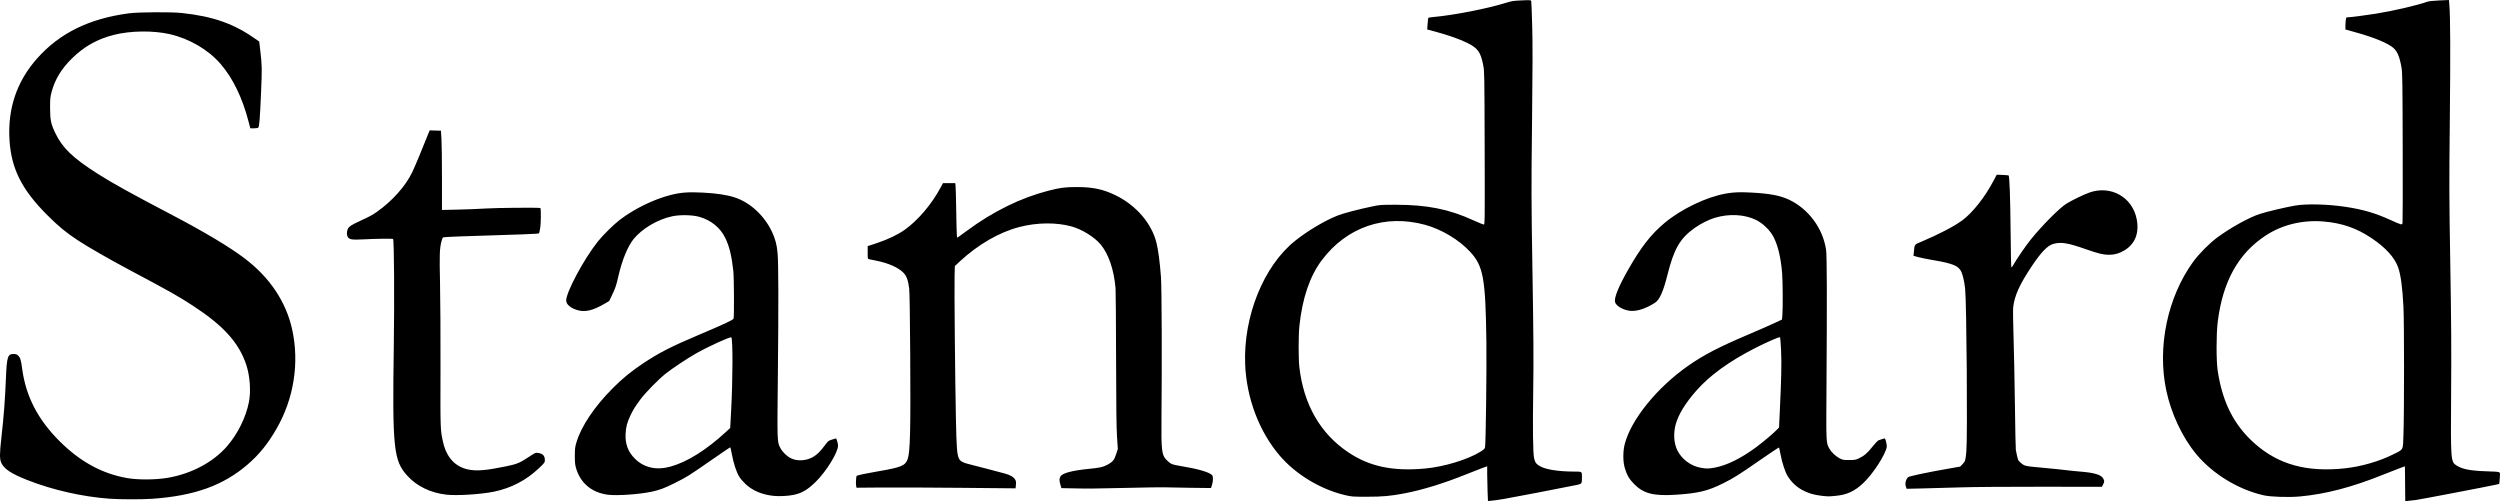 <?xml version="1.0" encoding="UTF-8" standalone="no"?>
<!-- Created with Inkscape (http://www.inkscape.org/) -->

<svg
   xmlns:dc="http://purl.org/dc/elements/1.1/"
   xmlns:cc="http://creativecommons.org/ns#"
   xmlns:rdf="http://www.w3.org/1999/02/22-rdf-syntax-ns#"
   xmlns:svg="http://www.w3.org/2000/svg"
   xmlns="http://www.w3.org/2000/svg"
   xmlns:sodipodi="http://sodipodi.sourceforge.net/DTD/sodipodi-0.dtd"
   xmlns:inkscape="http://www.inkscape.org/namespaces/inkscape"
   version="1.1"
   id="svg1378"
   width="2701.407"
   height="541.464"
   viewBox="0 0 2701.407 541.464"
   sodipodi:docname="Standard.svg"
   inkscape:version="0.92.4 (5da689c313, 2019-01-14)">
  <defs
     id="defs1382" />
  <sodipodi:namedview
     pagecolor="#ffffff"
     bordercolor="#666666"
     borderopacity="1"
     objecttolerance="10"
     gridtolerance="10"
     guidetolerance="10"
     inkscape:pageopacity="0"
     inkscape:pageshadow="2"
     inkscape:window-width="1920"
     inkscape:window-height="1017"
     id="namedview1380"
     showgrid="false"
     fit-margin-top="0"
     fit-margin-left="0"
     fit-margin-right="0"
     fit-margin-bottom="0"
     inkscape:zoom="0.21699767"
     inkscape:cx="-857.85429"
     inkscape:cy="-483.60245"
     inkscape:window-x="-8"
     inkscape:window-y="-8"
     inkscape:window-maximized="1"
     inkscape:current-layer="svg1378" />
  <path
     style="fill:#000000;stroke-width:0.64"
     d="m 1607.425,531.389 c -0.228,-5.495 -0.415,-13.933 -0.416,-18.752 v -8.762 l -4.32,1.482 c -2.376,0.815 -10.512,3.994 -18.08,7.065 -23.913,9.702 -47.648,17.024 -67.2,20.729 -15.102,2.862 -23.401,3.603 -40.32,3.604 -15.722,0 -16.601,-0.066 -23.99,-1.823 -26.636,-6.334 -53.247,-22.52 -70.575,-42.929 -22.023,-25.937 -35.581,-61.906 -37.049,-98.284 -2.087,-51.709 19.861,-106.143 53.761,-133.336 13.62,-10.926 32.021,-21.884 46.173,-27.499 5.986,-2.375 22.529,-6.722 37.44,-9.839 8.24,-1.722 9.426,-1.805 25.6,-1.788 33.903,0.035 57.187,4.728 83.879,16.904 5.434,2.479 10.396,4.51 11.026,4.513 1.095,0.01 1.135,-3.589 0.916,-82.715 -0.223,-80.505 -0.264,-82.9 -1.551,-89.44 -2.79,-14.183 -5.641,-18.256 -16.74,-23.913 -7.716,-3.932 -21.02,-8.661 -34.575,-12.289 l -9.205,-2.464 0.425,-6.04 c 0.234,-3.322 0.552,-6.246 0.707,-6.498 0.155,-0.252 2.523,-0.656 5.261,-0.898 22.463,-1.99 59.295,-9.226 79.538,-15.627 5.22,-1.651 7.497,-1.985 16.096,-2.362 9.403,-0.412 10.038,-0.366 10.368,0.745 0.193,0.651 0.666,12.848 1.05,27.104 0.531,19.686 0.487,44.623 -0.183,103.68 -0.837,73.843 -0.813,82.079 0.491,163.52 1.099,68.678 1.262,93.281 0.816,123.52 -0.663,44.943 -0.341,70.59 0.959,76.324 1.032,4.552 2.406,6.297 6.868,8.726 6.248,3.401 19.912,5.484 36.175,5.516 8.851,0.017 8.642,-0.12 8.631,5.668 -0.013,7.425 -0.078,7.537 -5.016,8.657 -2.34,0.53 -21.391,4.27 -42.335,8.31 -35.39,6.827 -43.6,8.256 -51.264,8.923 l -2.943,0.256 -0.414,-9.991 z m -67.619,-25.103 c 20.489,-1.857 46.196,-9.665 59.919,-18.201 3.671,-2.283 4.636,-3.221 4.954,-4.812 0.811,-4.057 1.834,-83.947 1.454,-113.554 -0.888,-69.085 -3.253,-82.205 -17.611,-97.688 -12.091,-13.039 -30.846,-24.261 -48.666,-29.121 -43.209,-11.783 -84.582,2.38 -111.503,38.168 -13.04,17.336 -21.155,41.179 -24.287,71.36 -1.043,10.055 -1.07,35.239 -0.047,44.16 4.648,40.52 22.674,71.923 52.907,92.174 22.961,15.38 48.009,20.673 82.879,17.513 z m 1059.05,16.396 -0.17,-18.782 -4.48,1.566 c -2.464,0.861 -10.959,4.182 -18.879,7.38 -33.592,13.564 -62.191,21.061 -90.07,23.61 -12.085,1.105 -31.369,0.501 -39.1,-1.225 -27.28,-6.091 -55.008,-22.96 -72.798,-44.288 -15.073,-18.072 -27.265,-43.948 -32.591,-69.172 -9.882,-46.802 1.353,-100.568 28.997,-138.772 6.114,-8.449 17.701,-20.161 26.049,-26.331 14.162,-10.466 34.12,-21.544 45.751,-25.394 7.275,-2.408 28.182,-7.383 38.304,-9.113 12.465,-2.131 35.329,-1.567 54.717,1.351 18.513,2.786 31.845,6.667 47.932,13.951 13.031,5.901 13.104,5.918 13.582,3.195 0.206,-1.177 0.281,-37.995 0.166,-81.819 -0.185,-70.651 -0.329,-80.369 -1.268,-85.76 -2.027,-11.633 -4.518,-17.632 -8.867,-21.355 -6.077,-5.202 -20.631,-11.205 -40.726,-16.798 l -11.04,-3.073 v -3.618 c 0,-1.99 0.183,-4.954 0.407,-6.587 0.389,-2.839 0.498,-2.969 2.486,-2.969 2.516,0 18.706,-2.093 29.892,-3.864 18.496,-2.929 44.48,-8.967 55.856,-12.979 1.499,-0.528 6.846,-1.096 12.898,-1.369 L 2646.242,0 l 0.462,5.546 c 1.072,12.871 1.225,53.312 0.471,124.813 -0.746,70.724 -0.709,81.825 0.52,155.52 1.065,63.85 1.24,91.055 0.896,139.2 -0.521,73.119 -0.462,73.898 5.993,77.992 6.208,3.938 14.763,5.598 31.87,6.185 15.223,0.522 14.953,0.46 14.953,3.438 0,1.34 -0.183,4.185 -0.406,6.321 l -0.406,3.884 -4.535,1.024 c -7.521,1.699 -80.395,15.637 -85.213,16.298 -2.464,0.338 -6.132,0.756 -8.15,0.929 l -3.671,0.314 z m -64.573,-16.672 c 17,-1.844 36.754,-7.544 51.189,-14.77 12.192,-6.103 10.981,-3.735 11.649,-22.788 0.811,-23.166 0.793,-120.476 -0.025,-136.494 -1.099,-21.503 -2.879,-34.812 -5.748,-42.974 -3.786,-10.772 -13.427,-21.392 -28.76,-31.683 -16.094,-10.801 -31.892,-16.283 -51.743,-17.953 -22.605,-1.902 -44.551,3.375 -62.38,15.001 -29.884,19.486 -46.76,49.905 -52.111,93.93 -1.592,13.098 -1.596,41.416 -0.01,52.16 5.067,34.253 17.732,59.169 40.111,78.913 25.841,22.797 56.471,31.144 97.825,26.658 z M 118.687,538.912 C 89.098,536.811 56.534,529.422 29.309,518.63 12.102,511.808 4.548,506.827 1.479,500.279 c -1.984,-4.233 -1.975,-9.558 0.046,-27.651 2.659,-23.8 3.862,-39.548 4.85,-63.457 0.976,-23.614 1.912,-26.652 8.214,-26.652 2.647,0 3.543,0.316 5.084,1.792 2.302,2.205 2.969,4.418 4.285,14.208 4.013,29.856 16.965,54.858 40.615,78.4 22.149,22.049 45.757,34.912 72.799,39.666 11.78,2.071 31.009,1.941 44.035,-0.298 25.495,-4.382 48.808,-16.779 63.799,-33.929 11.664,-13.342 20.71,-31.661 23.862,-48.32 2.206,-11.66 0.971,-28.102 -3.005,-40 -7.957,-23.812 -24.676,-42.27 -57.825,-63.841 C 192.255,319.798 184.202,315.263 139.167,291.304 117.933,280.007 95.162,266.923 84.127,259.68 71.484,251.38 63.321,244.65 51.121,232.469 23.552,204.942 12.192,182.375 10.265,151.308 8.156,117.313 18.155,87.827 40.185,63.073 64.502,35.752 96.353,20.095 139.167,14.419 c 10.589,-1.404 45.925,-1.615 57.6,-0.344 34.144,3.717 56.303,11.639 80.392,28.741 l 2.952,2.095 1.102,9.485 c 1.944,16.739 1.992,19.209 0.879,45.562 -1.187,28.126 -1.881,36.813 -3.034,37.965 -0.409,0.409 -2.502,0.747 -4.65,0.75 l -3.906,0.01 -1.835,-7.04 C 261.82,105.385 251.607,84.365 238.163,68.861 224.941,53.614 204.568,41.733 183.327,36.883 c -17.772,-4.058 -42.366,-3.747 -60.154,0.761 -18.395,4.662 -32.621,12.733 -46.109,26.16 -10.877,10.828 -17.689,22.164 -21.265,35.388 -1.513,5.595 -1.68,7.323 -1.677,17.412 0.003,13.012 0.885,17.286 5.593,27.107 7.785,16.238 18.9,26.917 45.859,44.063 16.341,10.393 35.281,20.881 80.953,44.828 34.595,18.14 61.892,34.495 77.971,46.717 27.088,20.591 44.656,46.911 51.208,76.72 7.928,36.066 1.845,74.682 -16.891,107.238 -9.31,16.178 -18.599,27.689 -31.008,38.428 -26.381,22.831 -57.546,34.07 -103.36,37.276 -10.79,0.755 -34.684,0.721 -45.76,-0.065 z m 717.12,-3.099 c -12.216,-1.258 -22.583,-5.629 -30.137,-12.707 -2.609,-2.445 -5.72,-6.069 -6.913,-8.055 -3.025,-5.033 -6.135,-14.481 -7.842,-23.819 -0.795,-4.353 -1.64,-7.914 -1.877,-7.914 -0.237,0 -10.043,6.676 -21.791,14.835 -23.311,16.19 -24.689,17.049 -38.32,23.88 -10.901,5.463 -16.002,7.381 -24.54,9.232 -13.466,2.917 -38.111,4.607 -47.78,3.276 -17.655,-2.43 -29.806,-12.867 -34.384,-29.534 -0.828,-3.013 -1.111,-6.359 -1.079,-12.728 0.038,-7.466 0.279,-9.423 1.775,-14.4 5.259,-17.495 19.578,-38.785 39.407,-58.59 10.652,-10.639 19.539,-17.911 32.362,-26.479 17.076,-11.411 30.411,-18.27 59.2,-30.452 28.732,-12.158 38.312,-16.633 38.782,-18.113 0.741,-2.336 0.515,-44.571 -0.277,-51.645 -1.862,-16.633 -4.302,-26.532 -8.809,-35.735 -5.333,-10.889 -15.171,-18.865 -27.793,-22.53 -7.339,-2.131 -20.649,-2.439 -29.2,-0.676 -15.654,3.228 -32.813,13.328 -41.995,24.717 -6.326,7.846 -12.444,22.81 -16.4,40.11 -2.381,10.414 -3.075,12.472 -6.914,20.52 l -2.98,6.245 -4.847,2.839 c -12.742,7.463 -21.2,9.468 -29.531,7 -7.405,-2.194 -12.116,-6.248 -12.116,-10.427 0,-9.107 19.193,-44.856 34.223,-63.743 5.452,-6.852 17.207,-18.452 23.663,-23.353 15.991,-12.139 36.743,-22.26 55.267,-26.956 10.584,-2.683 19.007,-3.299 34.322,-2.509 15.181,0.783 26.381,2.476 34.763,5.256 16.727,5.547 31.834,19.536 40.18,37.208 3.555,7.527 5.292,14.261 6.054,23.474 0.944,11.409 1.033,56.01 0.262,130.56 -0.765,73.85 -0.807,72.587 2.639,79.387 2.211,4.364 6.994,8.992 11.655,11.279 6.764,3.318 16.529,2.69 23.811,-1.533 4.14,-2.401 7.856,-6.046 12.356,-12.122 3.828,-5.168 4.13,-5.417 8.058,-6.63 2.245,-0.693 4.164,-1.261 4.265,-1.261 0.644,0 2.241,5.611 2.234,7.853 -0.021,7.336 -12.785,27.991 -24.192,39.148 -8.726,8.535 -14.862,12.149 -23.801,14.015 -6.009,1.255 -15.486,1.724 -21.76,1.078 z m -111.194,-31.659 c 18.096,-5.063 38.51,-17.842 59.808,-37.441 l 4.614,-4.246 1.011,-18.854 c 1.81,-33.773 1.912,-77.317 0.185,-79.044 -1.04,-1.04 -24.339,9.563 -37.944,17.268 -9.763,5.529 -25.919,16.246 -32.96,21.863 -7.872,6.28 -22.04,20.727 -27.241,27.778 -5.984,8.112 -8.059,11.471 -11.112,17.986 -3.392,7.238 -4.574,11.788 -4.969,19.134 -0.594,11.028 2.55,19.52 9.976,26.946 9.903,9.903 23.321,12.893 38.633,8.609 z m 1243.788,31.585 c -16.685,-1.762 -29.193,-9.04 -36.797,-21.409 -2.651,-4.313 -6.146,-15.026 -7.671,-23.516 -0.682,-3.797 -1.406,-7.07 -1.609,-7.273 -0.203,-0.203 -10.104,6.388 -22.003,14.647 -21.951,15.235 -26.695,18.209 -38.441,24.097 -16.344,8.192 -26.982,10.765 -50.848,12.297 -24.263,1.557 -35.002,-1.184 -45.305,-11.565 -5.326,-5.366 -8.022,-10.109 -10.212,-17.966 -1.876,-6.728 -1.867,-17.265 0.019,-24.817 6.639,-26.573 35.051,-61.663 69.073,-85.309 16.54,-11.496 32.775,-19.92 64,-33.21 11.792,-5.019 24.922,-10.774 29.179,-12.788 l 7.739,-3.662 0.417,-4.414 c 0.656,-6.944 0.483,-37.533 -0.26,-46.014 -1.455,-16.616 -4.392,-29.067 -9.053,-38.38 -3.716,-7.426 -11.635,-15.187 -19.261,-18.878 -12.43,-6.016 -29.083,-6.855 -44.379,-2.234 -6.836,2.065 -15.411,6.4 -22.066,11.156 -15.549,11.112 -22.095,22.43 -29.065,50.256 -4.58,18.285 -8.575,27.23 -13.589,30.427 -9.702,6.187 -18.98,9.264 -26.314,8.725 -7.639,-0.561 -16.044,-5.421 -16.873,-9.756 -0.913,-4.779 4.022,-16.81 14.28,-34.811 13.941,-24.464 24.512,-38.035 39.269,-50.417 17.779,-14.918 45.417,-28.165 66.296,-31.777 8.712,-1.507 14.893,-1.747 27.593,-1.073 19.756,1.05 30.996,3.165 40.505,7.621 21.136,9.905 36.873,31.168 40.163,54.268 0.938,6.585 1.08,50.27 0.469,144.553 -0.423,65.323 -0.497,63.634 3.081,70.207 2.112,3.881 6.651,8.173 11.144,10.539 3.149,1.658 4.023,1.814 10.165,1.814 6.007,0 7.122,-0.188 10.51,-1.775 5.764,-2.699 9.34,-5.765 14.755,-12.646 2.784,-3.538 5.678,-6.552 6.636,-6.911 2.538,-0.952 5.989,-2.027 6.507,-2.027 1.002,0 2.684,7.099 2.242,9.463 -1.579,8.454 -14.943,29.012 -25.065,38.557 -9.645,9.095 -17.715,12.867 -30.025,14.035 -7.691,0.729 -7.983,0.729 -15.206,-0.034 z m -115.969,-30.356 c 13.077,-2.28 29.011,-10.118 45.508,-22.384 7.471,-5.555 19.055,-15.359 22.422,-18.977 l 1.995,-2.144 0.718,-15.04 c 1.833,-38.386 2.185,-54.648 1.481,-68.402 -0.385,-7.525 -0.863,-13.844 -1.061,-14.042 -0.676,-0.676 -14.074,5.14 -26.889,11.671 -28.044,14.295 -49.366,29.751 -63.75,46.213 -11.787,13.491 -18.877,25.015 -21.998,35.76 -2.877,9.903 -2.216,20.952 1.723,28.781 4.771,9.485 14.446,16.67 25.034,18.591 6.177,1.121 8.258,1.117 14.816,-0.027 z M 482.182,534.494 c -17.021,-1.947 -31.848,-9.165 -42.105,-20.496 -14.799,-16.35 -16.179,-29.597 -14.564,-139.8 0.754,-51.492 0.337,-114.81 -0.765,-115.911 -0.576,-0.577 -17.829,-0.381 -32.057,0.363 -12.696,0.664 -15.413,0.198 -17.089,-2.934 -1.101,-2.057 -0.952,-6.014 0.319,-8.471 1.343,-2.596 3.579,-4.069 12.369,-8.145 11.622,-5.39 14.089,-6.721 19.306,-10.422 16.484,-11.693 30.736,-27.739 37.871,-42.64 2.918,-6.094 10.211,-23.587 18.086,-43.381 l 0.709,-1.781 6.092,0.181 6.092,0.181 0.569,8.64 c 0.313,4.752 0.565,24.02 0.56,42.818 l -0.01,34.178 18,-0.395 c 9.9,-0.217 22.896,-0.738 28.88,-1.157 11.108,-0.778 58.781,-1.187 59.464,-0.509 0.787,0.781 0.665,16.451 -0.167,21.451 -0.475,2.852 -1.051,5.484 -1.28,5.849 -0.385,0.613 -17.16,1.272 -84.808,3.33 -10.159,0.309 -18.744,0.835 -19.077,1.168 -0.333,0.333 -1.008,2.159 -1.499,4.057 -2.077,8.027 -2.291,14.094 -1.597,45.244 0.374,16.79 0.6,58.607 0.502,92.927 -0.188,65.928 -0.189,65.901 2.807,79.04 3.738,16.392 13.009,26.462 27.095,29.433 9.134,1.926 19.602,1.04 41.487,-3.511 11.286,-2.347 14.482,-3.681 23.984,-10.008 6.86,-4.568 7.369,-4.795 9.92,-4.408 5.342,0.809 7.489,3.079 7.489,7.918 0,2.367 -0.402,2.909 -6.362,8.576 -13.688,13.015 -29.988,21.537 -48.55,25.384 -14.093,2.92 -40.153,4.551 -51.673,3.233 z m 673.825,-6.854 -9.08,-0.196 -1.08,-3.663 c -1.344,-4.559 -1.318,-6.634 0.114,-9.057 2.05,-3.471 12.613,-6.292 30.005,-8.014 12.654,-1.253 15.629,-1.896 20.433,-4.419 5.957,-3.128 7.565,-5.048 9.654,-11.525 l 1.829,-5.672 -0.875,-13.208 c -0.639,-9.645 -0.913,-32.369 -1.015,-84.248 -0.077,-39.072 -0.334,-73.344 -0.571,-76.16 -1.66,-19.747 -7.436,-36.819 -15.948,-47.139 -6.724,-8.152 -20.311,-16.583 -31.745,-19.699 -16.454,-4.485 -37.113,-4.272 -55.915,0.576 -22.182,5.72 -45.118,18.997 -65.182,37.735 l -4.854,4.533 -0.295,11.037 c -0.359,13.421 0.573,112.901 1.446,154.397 0.649,30.858 1.165,37.739 3.171,42.305 1.415,3.221 4.449,4.845 12.602,6.744 3.117,0.726 11.572,2.909 18.788,4.85 7.216,1.942 15.262,4.077 17.881,4.745 5.833,1.489 9.748,3.705 11.472,6.493 1.078,1.744 1.236,2.759 0.916,5.867 l -0.388,3.758 -59.26,-0.563 c -32.593,-0.31 -71.264,-0.46 -85.935,-0.334 l -26.674,0.23 -0.45,-2.396 c -0.43,-2.295 0.043,-9.837 0.655,-10.45 0.646,-0.646 10.951,-2.814 23.383,-4.92 24.591,-4.164 29.19,-6.072 31.684,-13.143 2.736,-7.754 3.303,-30.981 2.772,-113.458 -0.276,-42.79 -0.676,-67.688 -1.146,-71.217 -1.189,-8.936 -2.871,-13.414 -6.34,-16.884 -5.556,-5.556 -15.924,-10.143 -28.966,-12.814 -3.654,-0.749 -7.292,-1.495 -8.084,-1.66 -1.386,-0.288 -1.44,-0.558 -1.44,-7.202 v -6.903 l 10.177,-3.369 c 11.78,-3.9 22.676,-9.148 30.18,-14.536 14.205,-10.198 28.671,-27.253 38.36,-45.225 l 2.674,-4.96 h 6.597 6.597 l 0.367,2.72 c 0.202,1.496 0.533,13.808 0.736,27.36 0.203,13.552 0.517,25.598 0.699,26.769 l 0.33,2.129 1.722,-1.117 c 0.947,-0.614 5.021,-3.565 9.054,-6.556 27.684,-20.54 57.878,-35.395 87.388,-42.993 13.364,-3.441 18.153,-4.061 31.36,-4.057 17.414,0.01 28.646,2.446 42.24,9.183 21.833,10.82 38.266,30.023 43.544,50.883 1.942,7.676 3.755,21.439 4.891,37.12 0.846,11.692 1.142,91.952 0.558,151.68 -0.344,35.182 0.29,40.781 5.17,45.688 4.928,4.955 5.628,5.248 17.052,7.145 17.092,2.839 28.829,6.246 32.283,9.372 1.481,1.34 1.519,6.245 0.084,10.797 l -1.057,3.355 -23.103,-0.272 c -12.706,-0.149 -25.119,-0.381 -27.582,-0.515 -2.464,-0.134 -20.896,0.151 -40.96,0.634 -34.964,0.841 -40.462,0.881 -60.92,0.438 z m 903.551,-1.512 c -1.226,-3.517 -0.556,-7.089 1.94,-10.34 0.877,-1.142 21.387,-5.487 46.308,-9.811 l 10.24,-1.776 2.634,-2.683 c 2.926,-2.98 3.189,-3.87 4.09,-13.859 1.361,-15.097 0.267,-160.829 -1.318,-175.619 -0.801,-7.472 -2.482,-14.927 -4.164,-18.472 -3.02,-6.364 -9.237,-8.919 -30.362,-12.476 -6.16,-1.037 -13.467,-2.515 -16.239,-3.284 l -5.039,-1.399 0.416,-4.225 c 0.837,-8.494 0.221,-7.689 8.587,-11.211 18.236,-7.676 34.888,-16.381 43.634,-22.809 11.103,-8.161 24.345,-24.87 33.631,-42.436 l 3.675,-6.951 6.275,0.252 c 3.451,0.139 6.416,0.393 6.588,0.565 0.95,0.95 1.797,24.718 2.109,59.165 0.195,21.472 0.555,39.413 0.8,39.87 0.293,0.544 1.054,-0.287 2.212,-2.415 3.054,-5.611 13.299,-20.57 18.606,-27.166 12.446,-15.47 31.939,-35.028 39.064,-39.195 7.376,-4.314 18.194,-9.533 24.322,-11.733 23.166,-8.318 46.697,4.853 51.258,28.691 2.877,15.036 -1.682,26.691 -13.181,33.693 -5.433,3.308 -10.653,4.816 -16.673,4.816 -6.246,0 -11.494,-1.268 -25.266,-6.105 -19.459,-6.834 -26.643,-7.989 -35.038,-5.634 -6.182,1.735 -13.194,9.017 -23.335,24.232 -13.125,19.695 -18.493,31.572 -19.952,44.147 -0.3,2.589 -0.147,15.962 0.363,31.68 0.486,14.96 1.154,48.224 1.484,73.92 0.331,25.696 0.775,47.584 0.987,48.64 2.217,11.017 2.229,11.051 4.77,13.347 4.577,4.135 4.307,4.069 23.647,5.832 10.004,0.912 21.38,2.072 25.28,2.579 3.9,0.506 11.123,1.241 16.051,1.633 16.229,1.29 23.385,3.682 25.174,8.415 0.817,2.163 0.776,2.609 -0.478,5.199 l -1.372,2.833 -64.462,-0.079 c -38.417,-0.047 -74.288,0.233 -88.782,0.694 -13.376,0.425 -31.848,0.941 -41.049,1.145 l -16.729,0.371 z"
     id="path1931"
     inkscape:connector-curvature="0" />
</svg>
